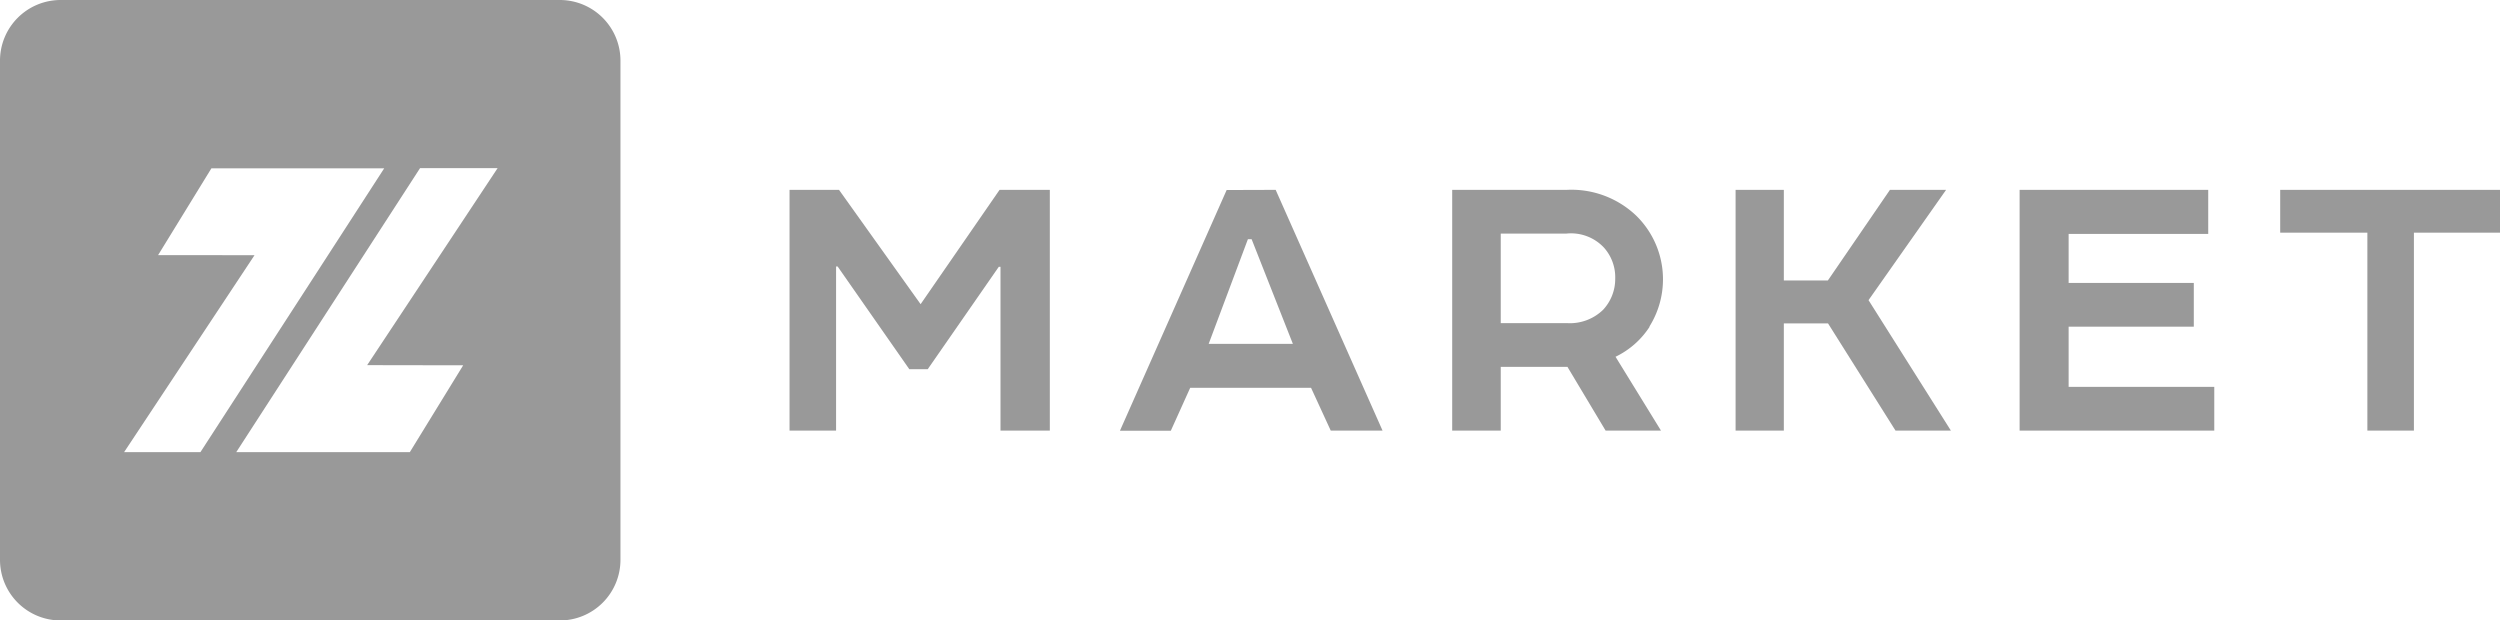 <svg xmlns="http://www.w3.org/2000/svg" viewBox="0 0 161.17 40"><defs><style>.cls-1{opacity:0.4;}</style></defs><title>Ресурс 1</title><g id="Слой_2" data-name="Слой 2"><g id="Menu"><g class="cls-1"><path d="M54.09,12.24l5.26,7.37,5.09-7.37h3.24V27.76H64.5V17.2h-.11l-4.58,6.6H58.62L54,17.18h-.1V27.76h-3V12.24Z"/><path d="M82.24,12.24l6.89,15.52H85.79L84.52,25H76.73l-1.25,2.77H72.2l6.88-15.52Zm-4.32,9.93h5.43l-2.66-6.75h-.24Z"/><path d="M106.35,21.06a5.4,5.4,0,0,1-2.2,1.94l2.93,4.76h-3.57l-2.46-4.11h-4.3v4.11H93.62V12.24H101a6.05,6.05,0,0,1,4.5,1.68,5.74,5.74,0,0,1,.83,7.14Zm-9.6-.23H101a3.07,3.07,0,0,0,2.35-.86,2.91,2.91,0,0,0,.78-2,2.87,2.87,0,0,0-.72-2,2.91,2.91,0,0,0-2.44-.91H96.75Z"/><path d="M115,12.24v5.84h2.84l4-5.84h3.62l-5,7.11,5.31,8.41h-3.57l-4.35-6.91H115v6.91h-3.11V12.24Z"/><path d="M130.2,12.24h12.16v2.84h-9v3.16h8.07v2.82h-8.07v3.88h9.39v2.82H130.2Z"/><path d="M147,12.24h14.21V15h-5.59V27.76h-3V15H147Z"/><path d="M36.1,0H3.9A3.91,3.91,0,0,0,0,3.9V36.1A3.91,3.91,0,0,0,3.9,40H36.1A3.91,3.91,0,0,0,40,36.1V3.9A3.91,3.91,0,0,0,36.1,0ZM8,29.15l8.41-12.7H10.19l3.44-5.6H24.77l-4.53,7L12.92,29.15Zm21.86-5.6-3.44,5.6H15.23l4.53-7,7.32-11.31h5l-8.41,12.7Z"/></g></g></g></svg>